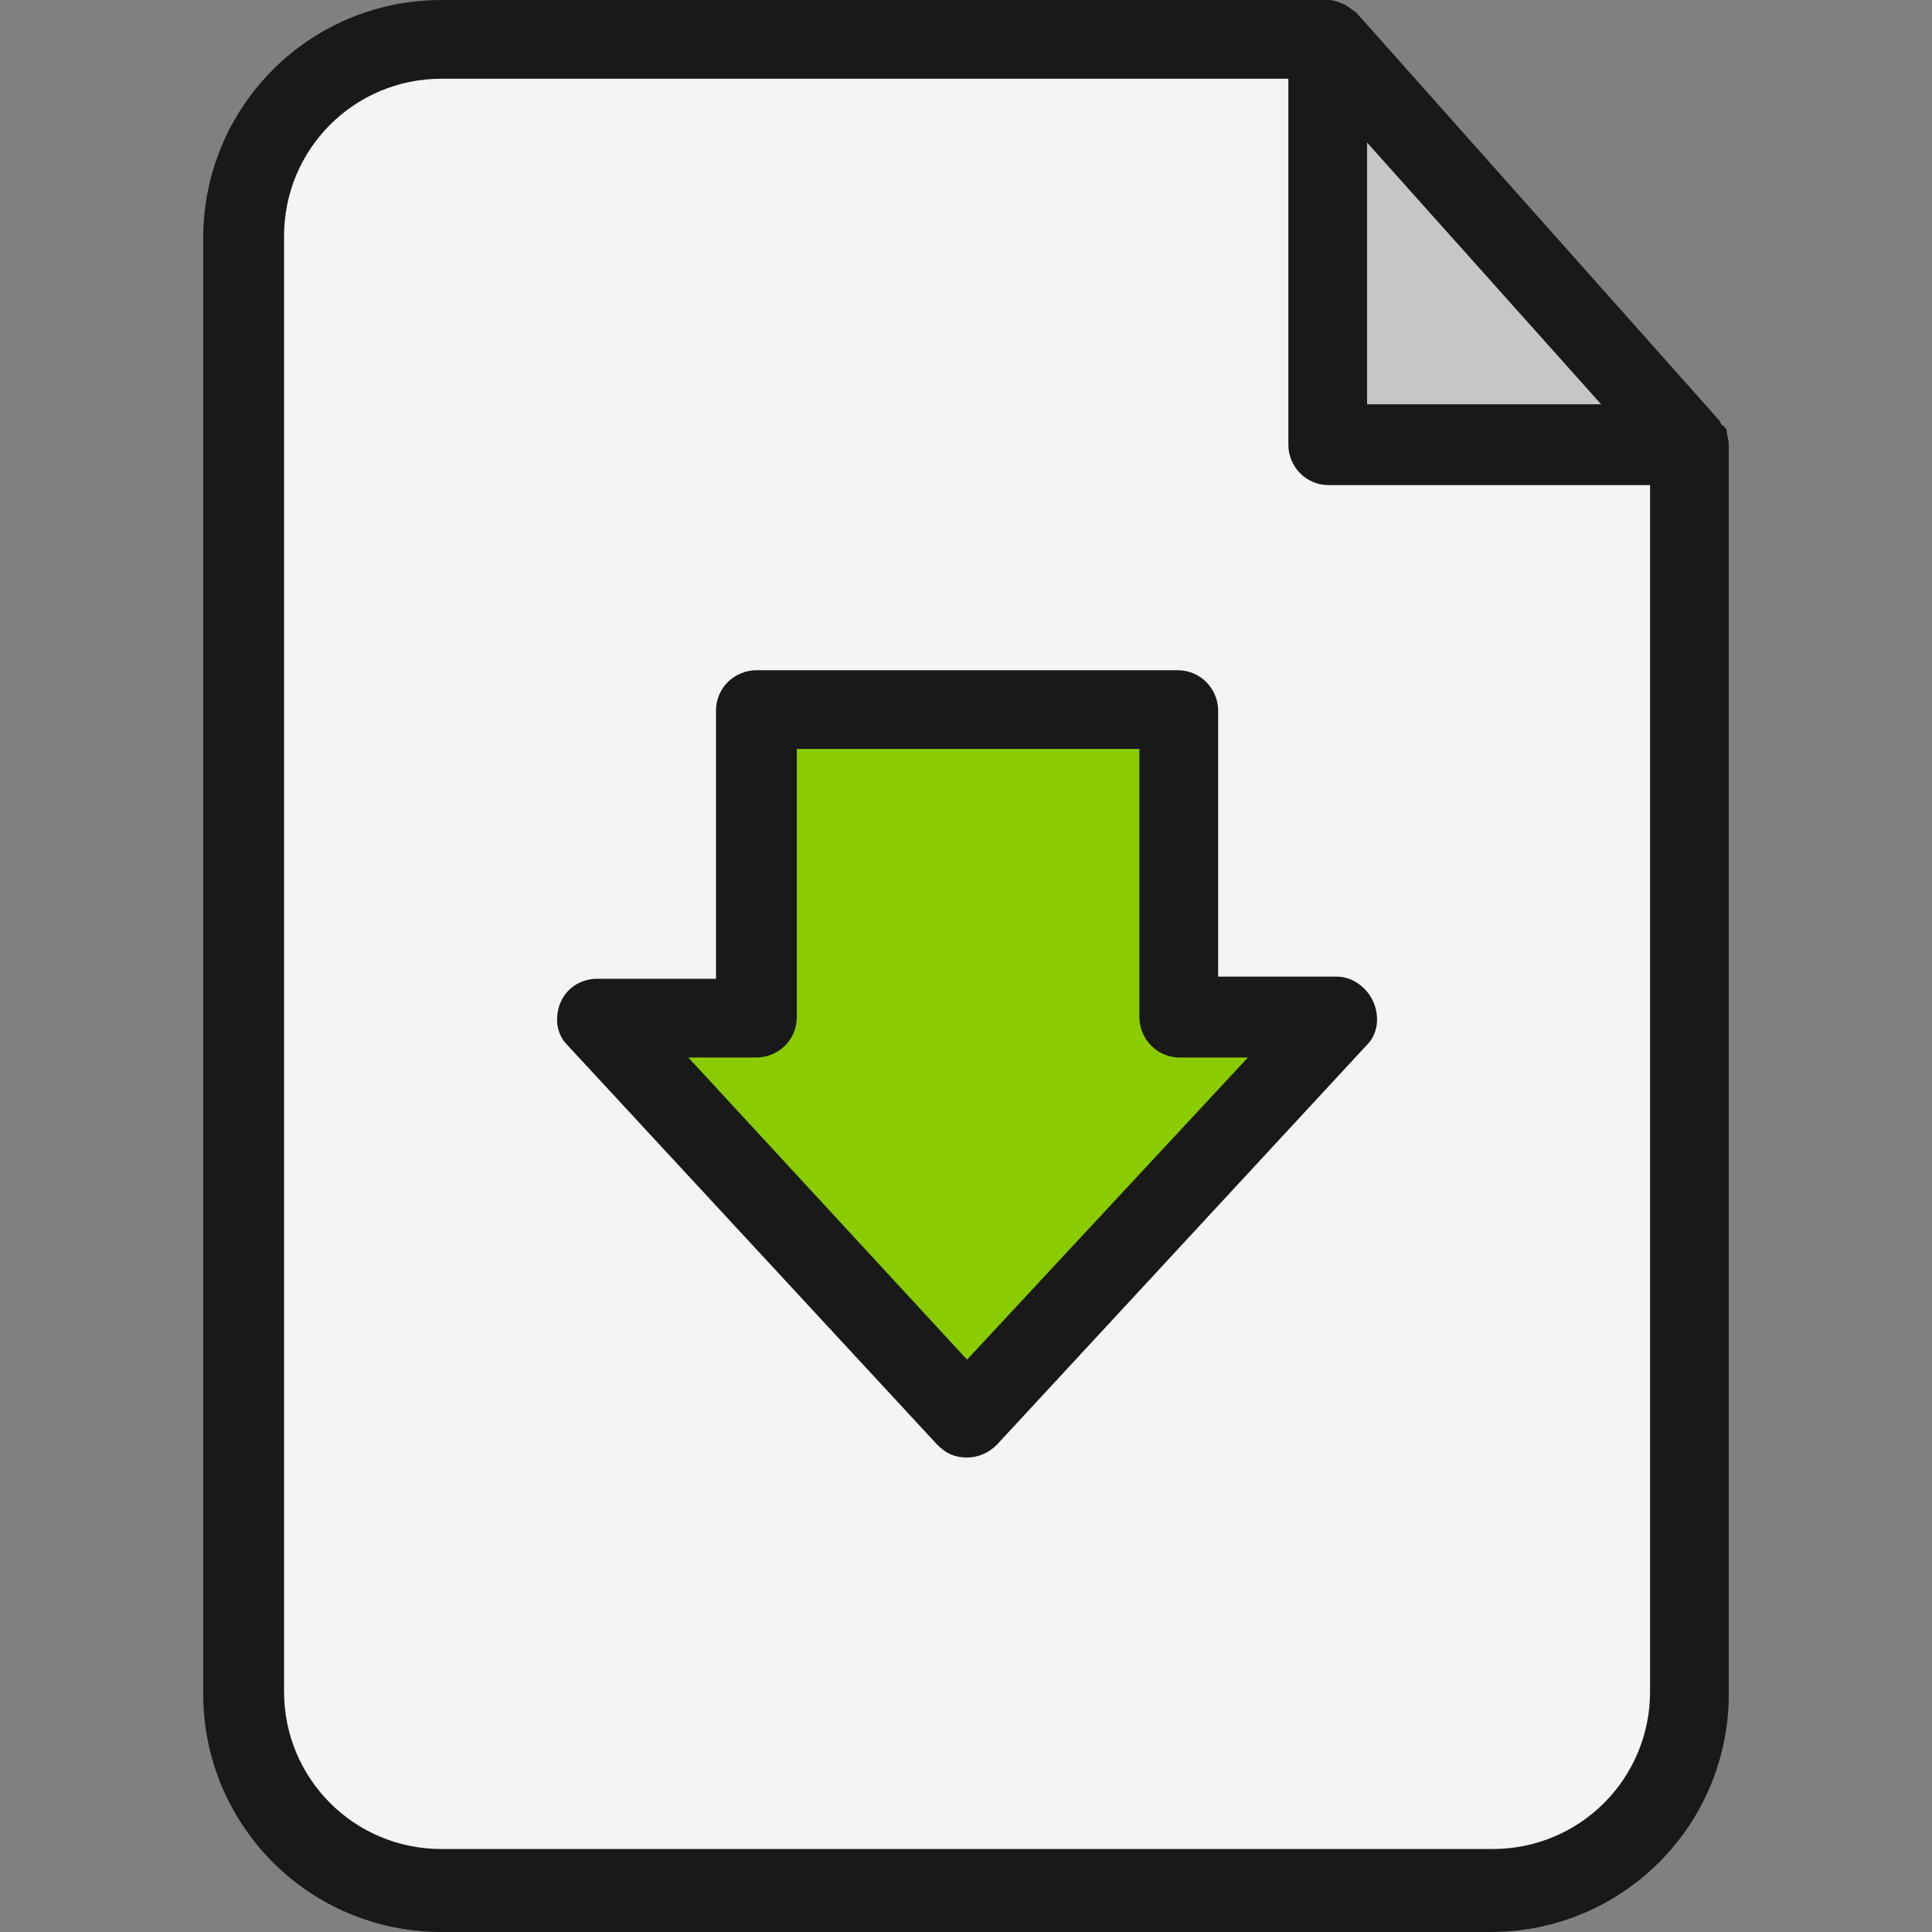 <?xml version="1.0" encoding="iso-8859-1"?>
<!-- Generator: Adobe Illustrator 19.0.0, SVG Export Plug-In . SVG Version: 6.00 Build 0)  -->
<svg version="1.1" id="Capa_1" xmlns="http://www.w3.org/2000/svg" xmlns:xlink="http://www.w3.org/1999/xlink" x="0px" y="0px"
	 viewBox="0 0 363.2 363.2" style="enable-background:new 0 0 363.2 363.2;" xml:space="preserve">
<rect x="0" y="0" width="363.2" height="363.2" fill="#808080" stroke="none"/>
<path style="fill:#F4F4F4;" d="M83,7.2C62.6,7.2,45.8,24,45.8,44.4V318c0,20.4,16.8,37.2,37.2,37.2h197.2
	c20.4,0,37.2-16.8,37.2-37.2V83.6L249.8,7.2H83z"/>
<polygon style="fill:#C6C6C6;" points="249.8,83.6 317.4,83.6 249.8,7.2 "/>
<polygon style="fill:#8ACC00;" points="221.4,133.6 181.8,133.6 142.2,133.6 142.2,191.2 112.2,191.2 181.8,266.4 251.4,191.2 
	221.4,191.2 "/>
<g>
	<path style="fill:#191919;" d="M323.8,80c-0.4-0.4-0.4-0.8-0.8-1.2L255,2.4l0,0c-0.4-0.4-1.2-0.8-1.6-1.2c-0.4,0-0.4-0.4-0.8-0.4
		c-0.8-0.4-2-0.8-2.8-0.8H83C58.2,0,38.2,20,38.2,44.8v273.6c0,24.8,20,44.8,44.8,44.8h197.2c24.8,0,44.8-20,44.8-44.8V83.6
		c0-0.8-0.4-2-0.4-2.8C324.2,80.4,324.2,80,323.8,80z M257,26.8L301,76h-44V26.8z M310.2,318c0,16.4-13.2,29.6-29.6,29.6H83
		c-16.4,0-29.6-13.2-29.6-29.6V44.4C53.4,28,66.6,14.8,83,14.8h159.2v68.8c0,4,3.2,7.6,7.6,7.6h60.4V318z"/>
	<path style="fill:#191919;" d="M251.4,183.6H229v-50c0-4-3.2-7.6-7.6-7.6h-79.2c-4,0-7.6,3.2-7.6,7.6V184h-22.4
		c-2.8,0-5.6,1.6-6.8,4.4s-0.8,6,1.2,8l69.6,75.2c1.6,1.6,3.2,2.4,5.6,2.4c2,0,4-0.8,5.6-2.4l69.6-75.2c2-2,2.4-5.2,1.2-8
		C257,185.6,254.2,183.6,251.4,183.6z M181.8,255.6l-52.4-56.8h12.8c4,0,7.6-3.2,7.6-7.6v-50.4h64.4v50.4c0,4,3.2,7.6,7.6,7.6h12.8
		L181.8,255.6z"/>
</g>
<g>
</g>
<g>
</g>
<g>
</g>
<g>
</g>
<g>
</g>
<g>
</g>
<g>
</g>
<g>
</g>
<g>
</g>
<g>
</g>
<g>
</g>
<g>
</g>
<g>
</g>
<g>
</g>
<g>
</g>
</svg>
